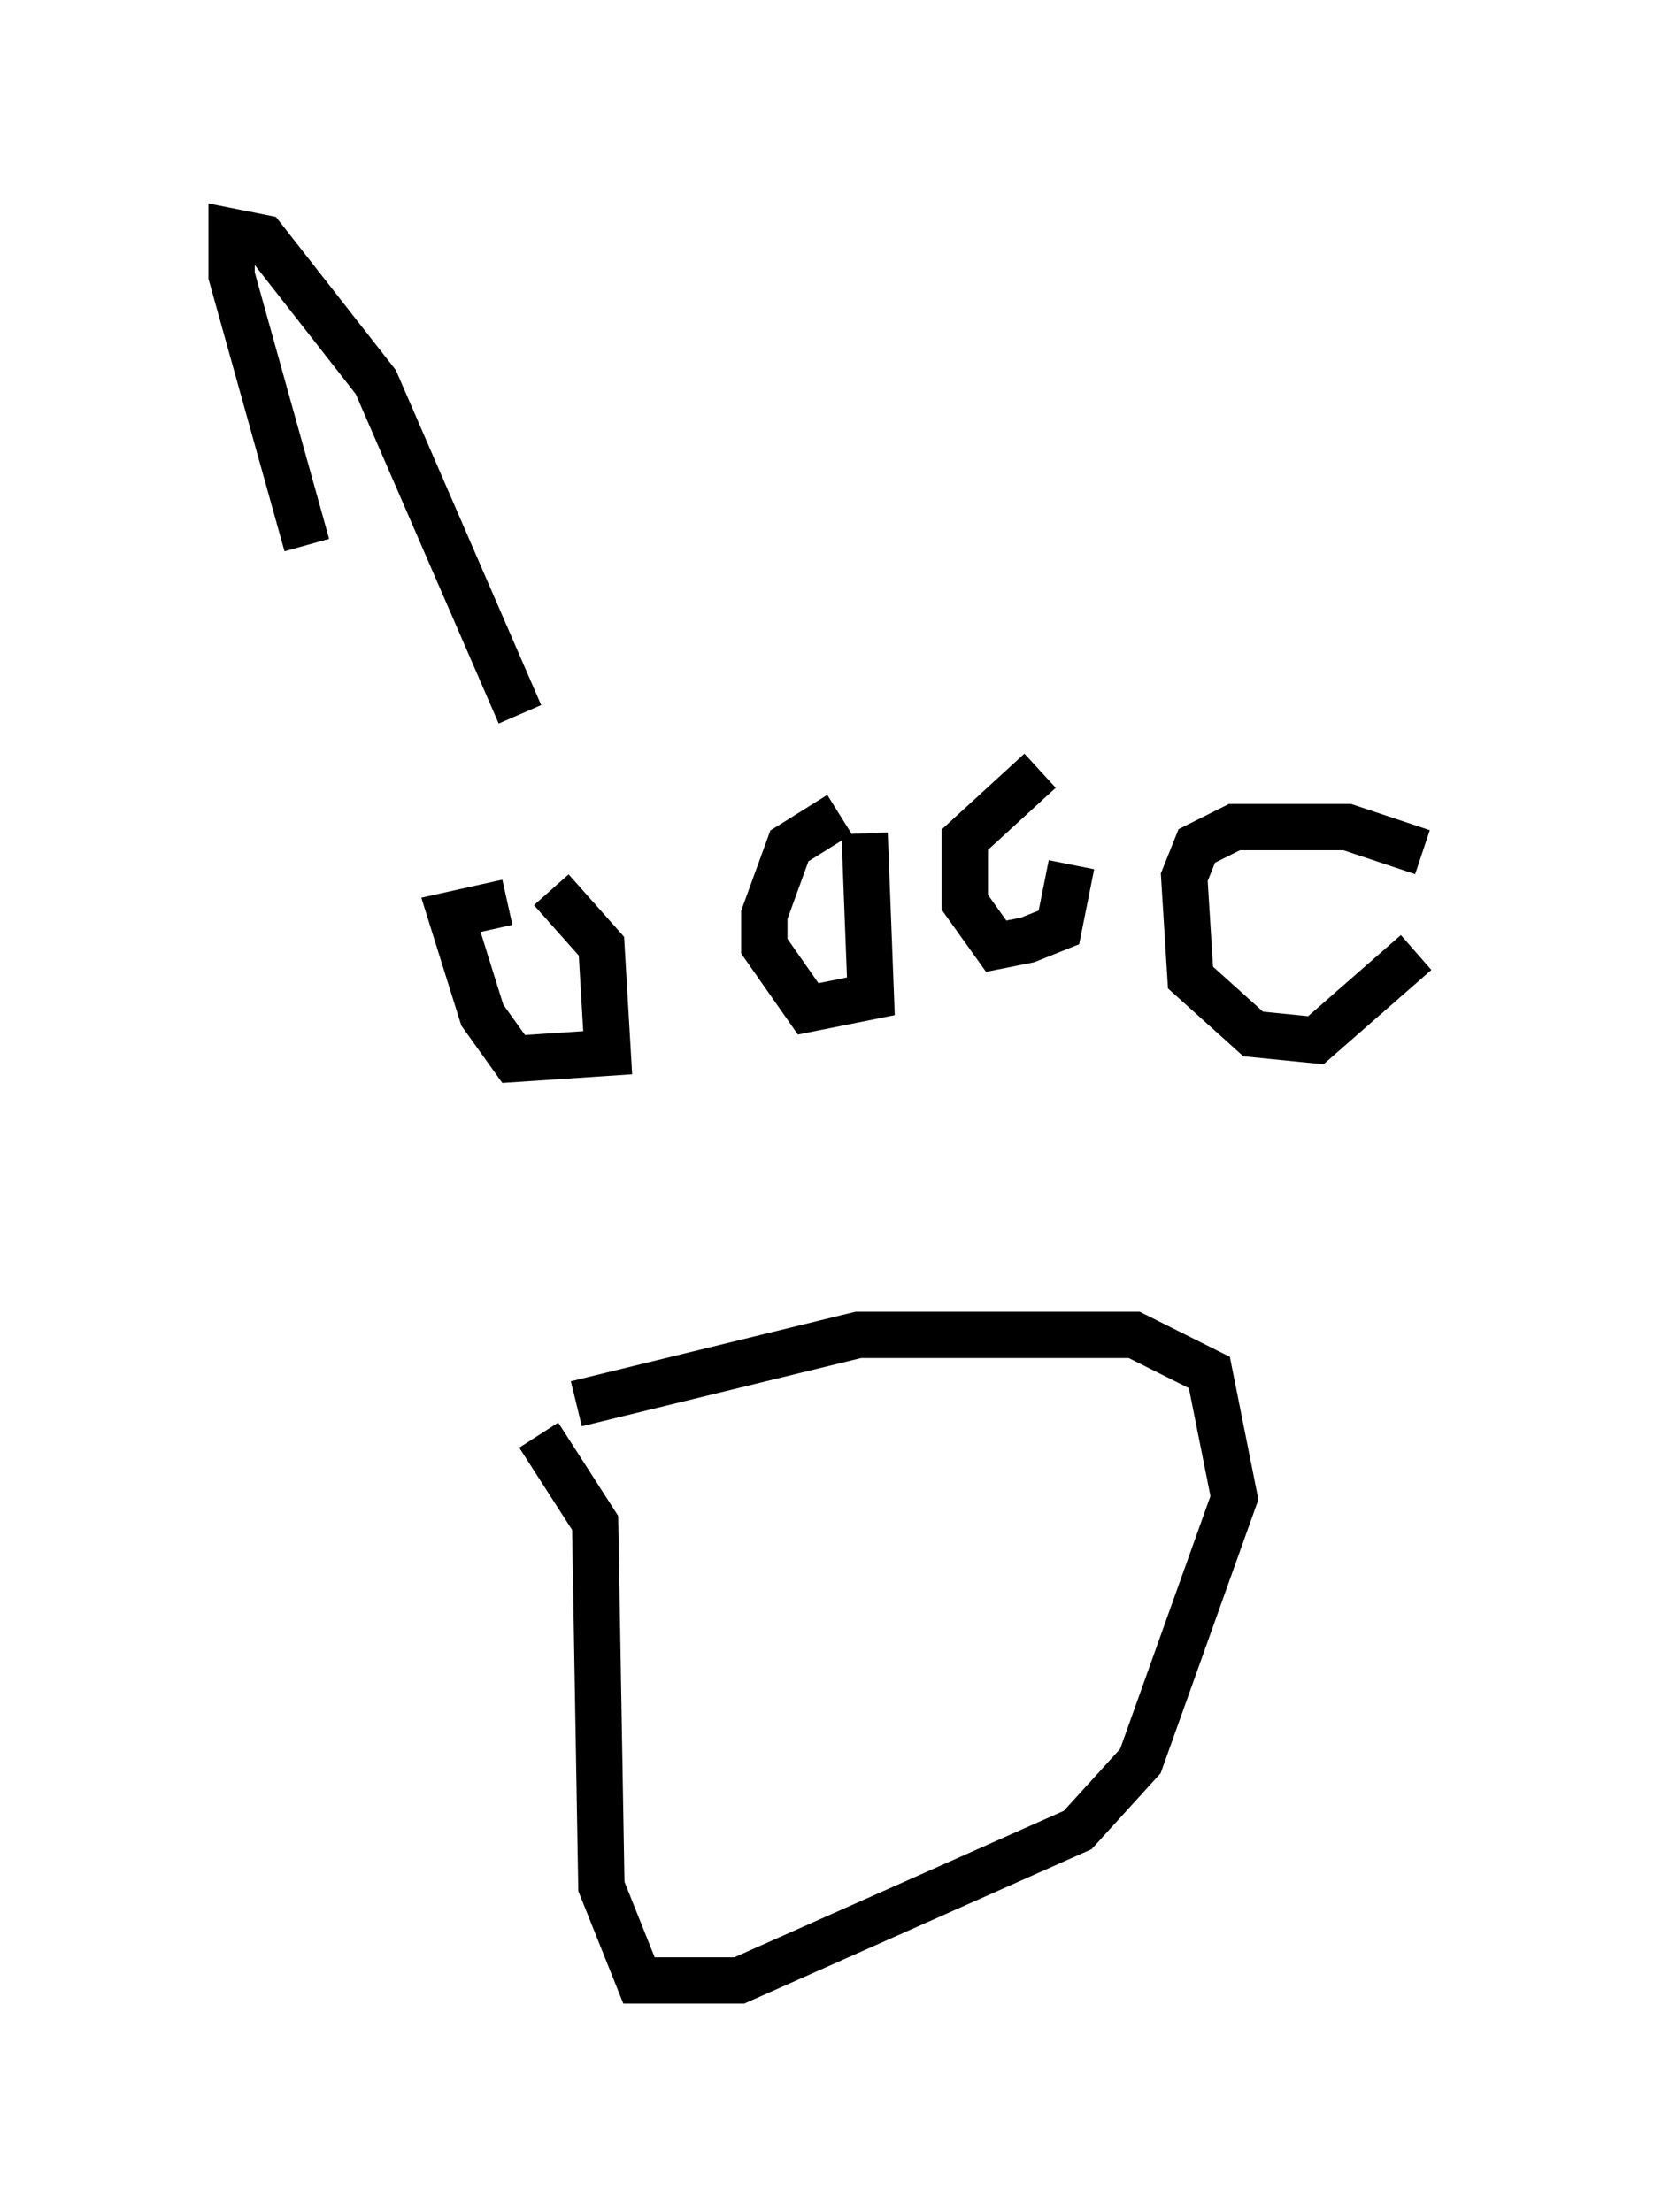 <?xml version="1.0" encoding="utf-8" ?>
<svg baseProfile="full" height="47.753" version="1.1" width="35.71" xmlns="http://www.w3.org/2000/svg" xmlns:ev="http://www.w3.org/2001/xml-events" xmlns:xlink="http://www.w3.org/1999/xlink"><defs /><rect fill="white" height="47.753" width="35.71" x="0" y="0" /><path d="M11.225, 19.073 m0.677, 0.135 l1.083, 1.218 0.135, 2.3 l-2.03, 0.135 -0.677, -0.947 l-0.677, -2.165 1.218, -0.271 m7.713, -1.488 l0.135, 3.518 -1.353, 0.271 l-0.947, -1.353 0.0, -0.677 l0.541, -1.488 1.083, -0.677 m5.007, 1.083 l-0.271, 1.353 -0.677, 0.271 l-0.677, 0.135 -0.677, -0.947 l0.0, -1.353 1.624, -1.488 m8.119, 3.924 l-2.165, 1.894 -1.353, -0.135 l-1.353, -1.218 -0.135, -2.165 l0.271, -0.677 0.812, -0.406 l2.436, 0.0 1.624, 0.541 m-18.268, 11.908 l6.089, -1.488 5.954, 0.0 l1.624, 0.812 0.541, 2.706 l-2.03, 5.683 -1.353, 1.488 l-7.307, 3.248 -2.165, 0.0 l-0.812, -2.03 -0.135, -7.848 l-1.218, -1.894 m-0.406, -15.561 l-3.112, -7.172 -2.436, -3.112 l-0.677, -0.135 0.0, 0.947 l1.624, 5.819 " fill="none" stroke="black" stroke-width="1" /></svg>